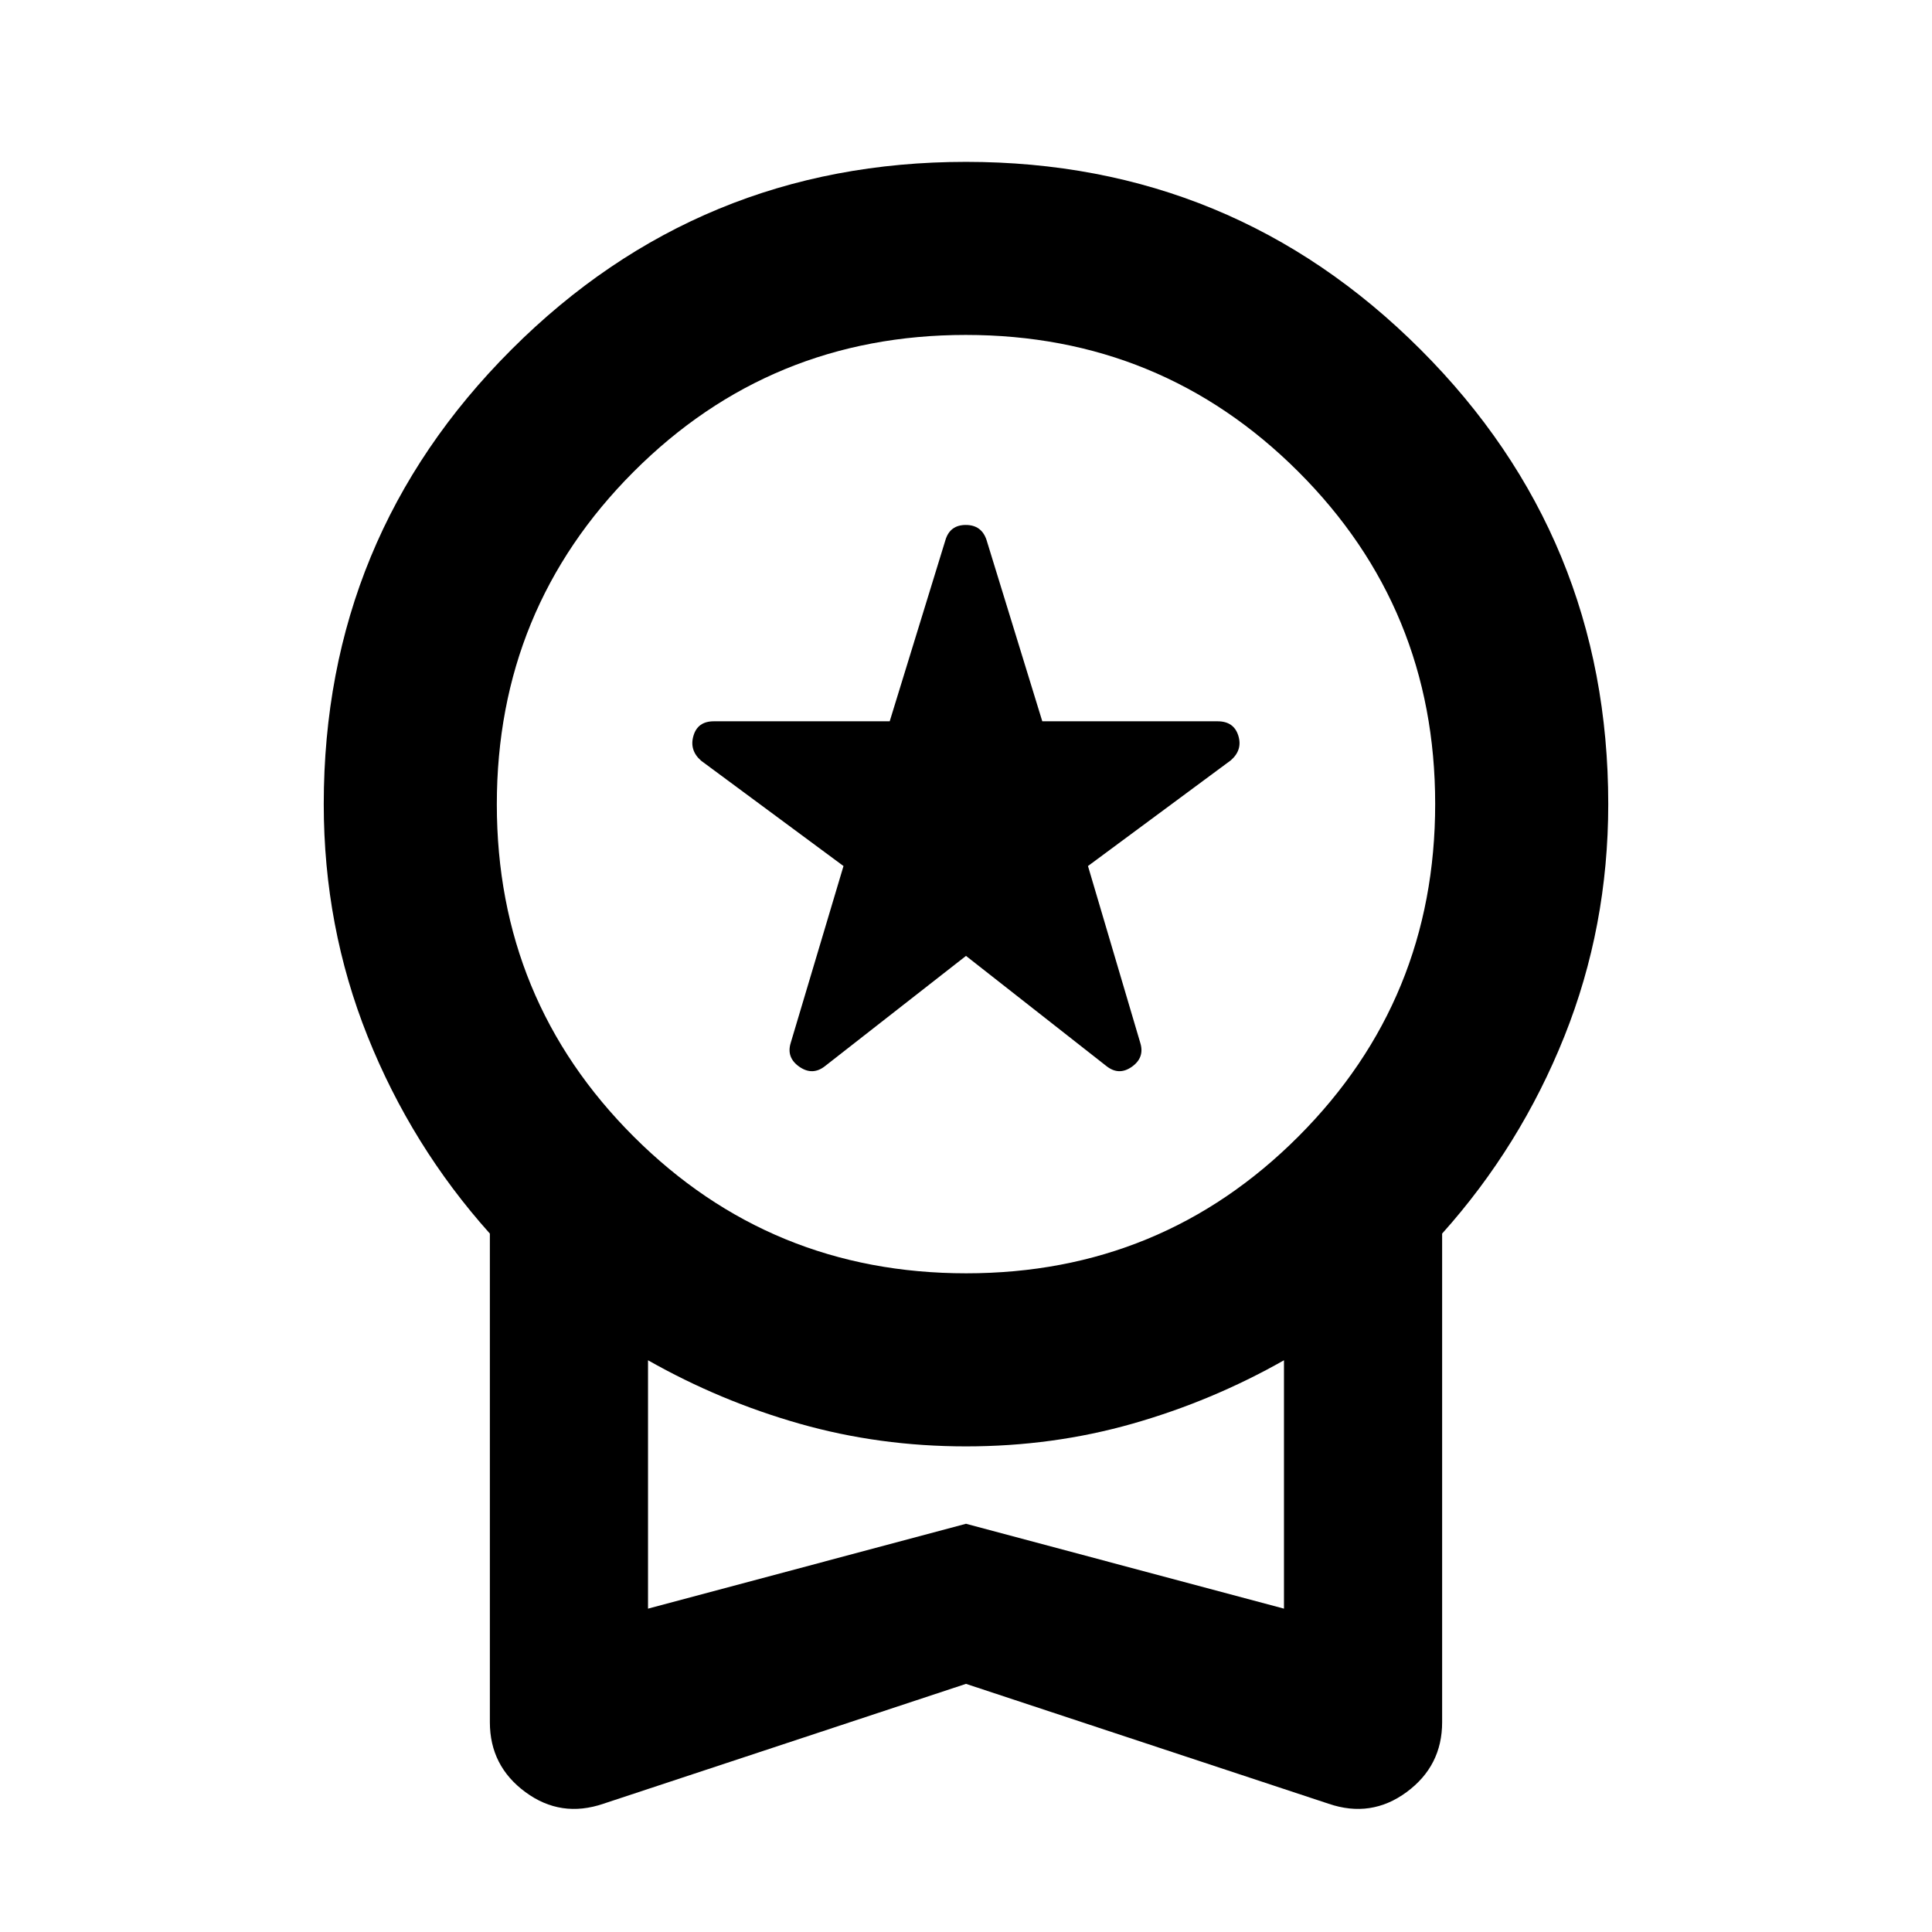 <svg xmlns="http://www.w3.org/2000/svg" height="24" viewBox="0 -960 960 960" width="24"><path d="m480-485.02-69.96 54.69q-6.21 4.98-12.8.43-6.59-4.56-4.35-11.86l26.24-87.91-70.72-52.31q-5.95-5.19-3.84-12.4 2.1-7.21 10.1-7.21h87.42l27.71-90.11q2.26-7.45 10.09-7.45t10.31 7.45l27.71 90.11h87.12q8.04 0 10.27 7.1 2.24 7.09-3.71 12.29l-70.98 52.53 26 87.91q2.24 7.3-4.23 11.86-6.47 4.55-12.68-.43L480-485.02Zm0 361.72L299.85-63.74q-21.13 7.22-38.78-5.77-17.66-13-17.66-34.73v-242.8q-38.91-43.44-60.73-97.97-21.81-54.53-21.81-115.42 0-132.61 93.26-225.87 93.26-93.27 225.87-93.27t225.87 93.27q93.26 93.26 93.26 225.87 0 60.89-21.81 115.42-21.82 54.53-60.73 97.97v242.8q0 21.73-17.66 34.73-17.65 12.99-38.78 5.77L480-123.3Zm.12-204q97.18 0 165.1-68.04 67.91-68.03 67.91-165.21 0-97.19-68.03-165.1-68.03-67.92-165.22-67.92-97.18 0-165.1 68.04-67.91 68.03-67.91 165.21 0 97.19 68.03 165.1 68.03 67.92 165.22 67.92ZM322-160.67l158-42.18 158 42.18v-123.42q-35.74 20.26-75.31 31.52Q523.12-241.3 480-241.3t-82.69-11.27q-39.57-11.26-75.31-31.52v123.42Zm158-61.59Z"/></svg>